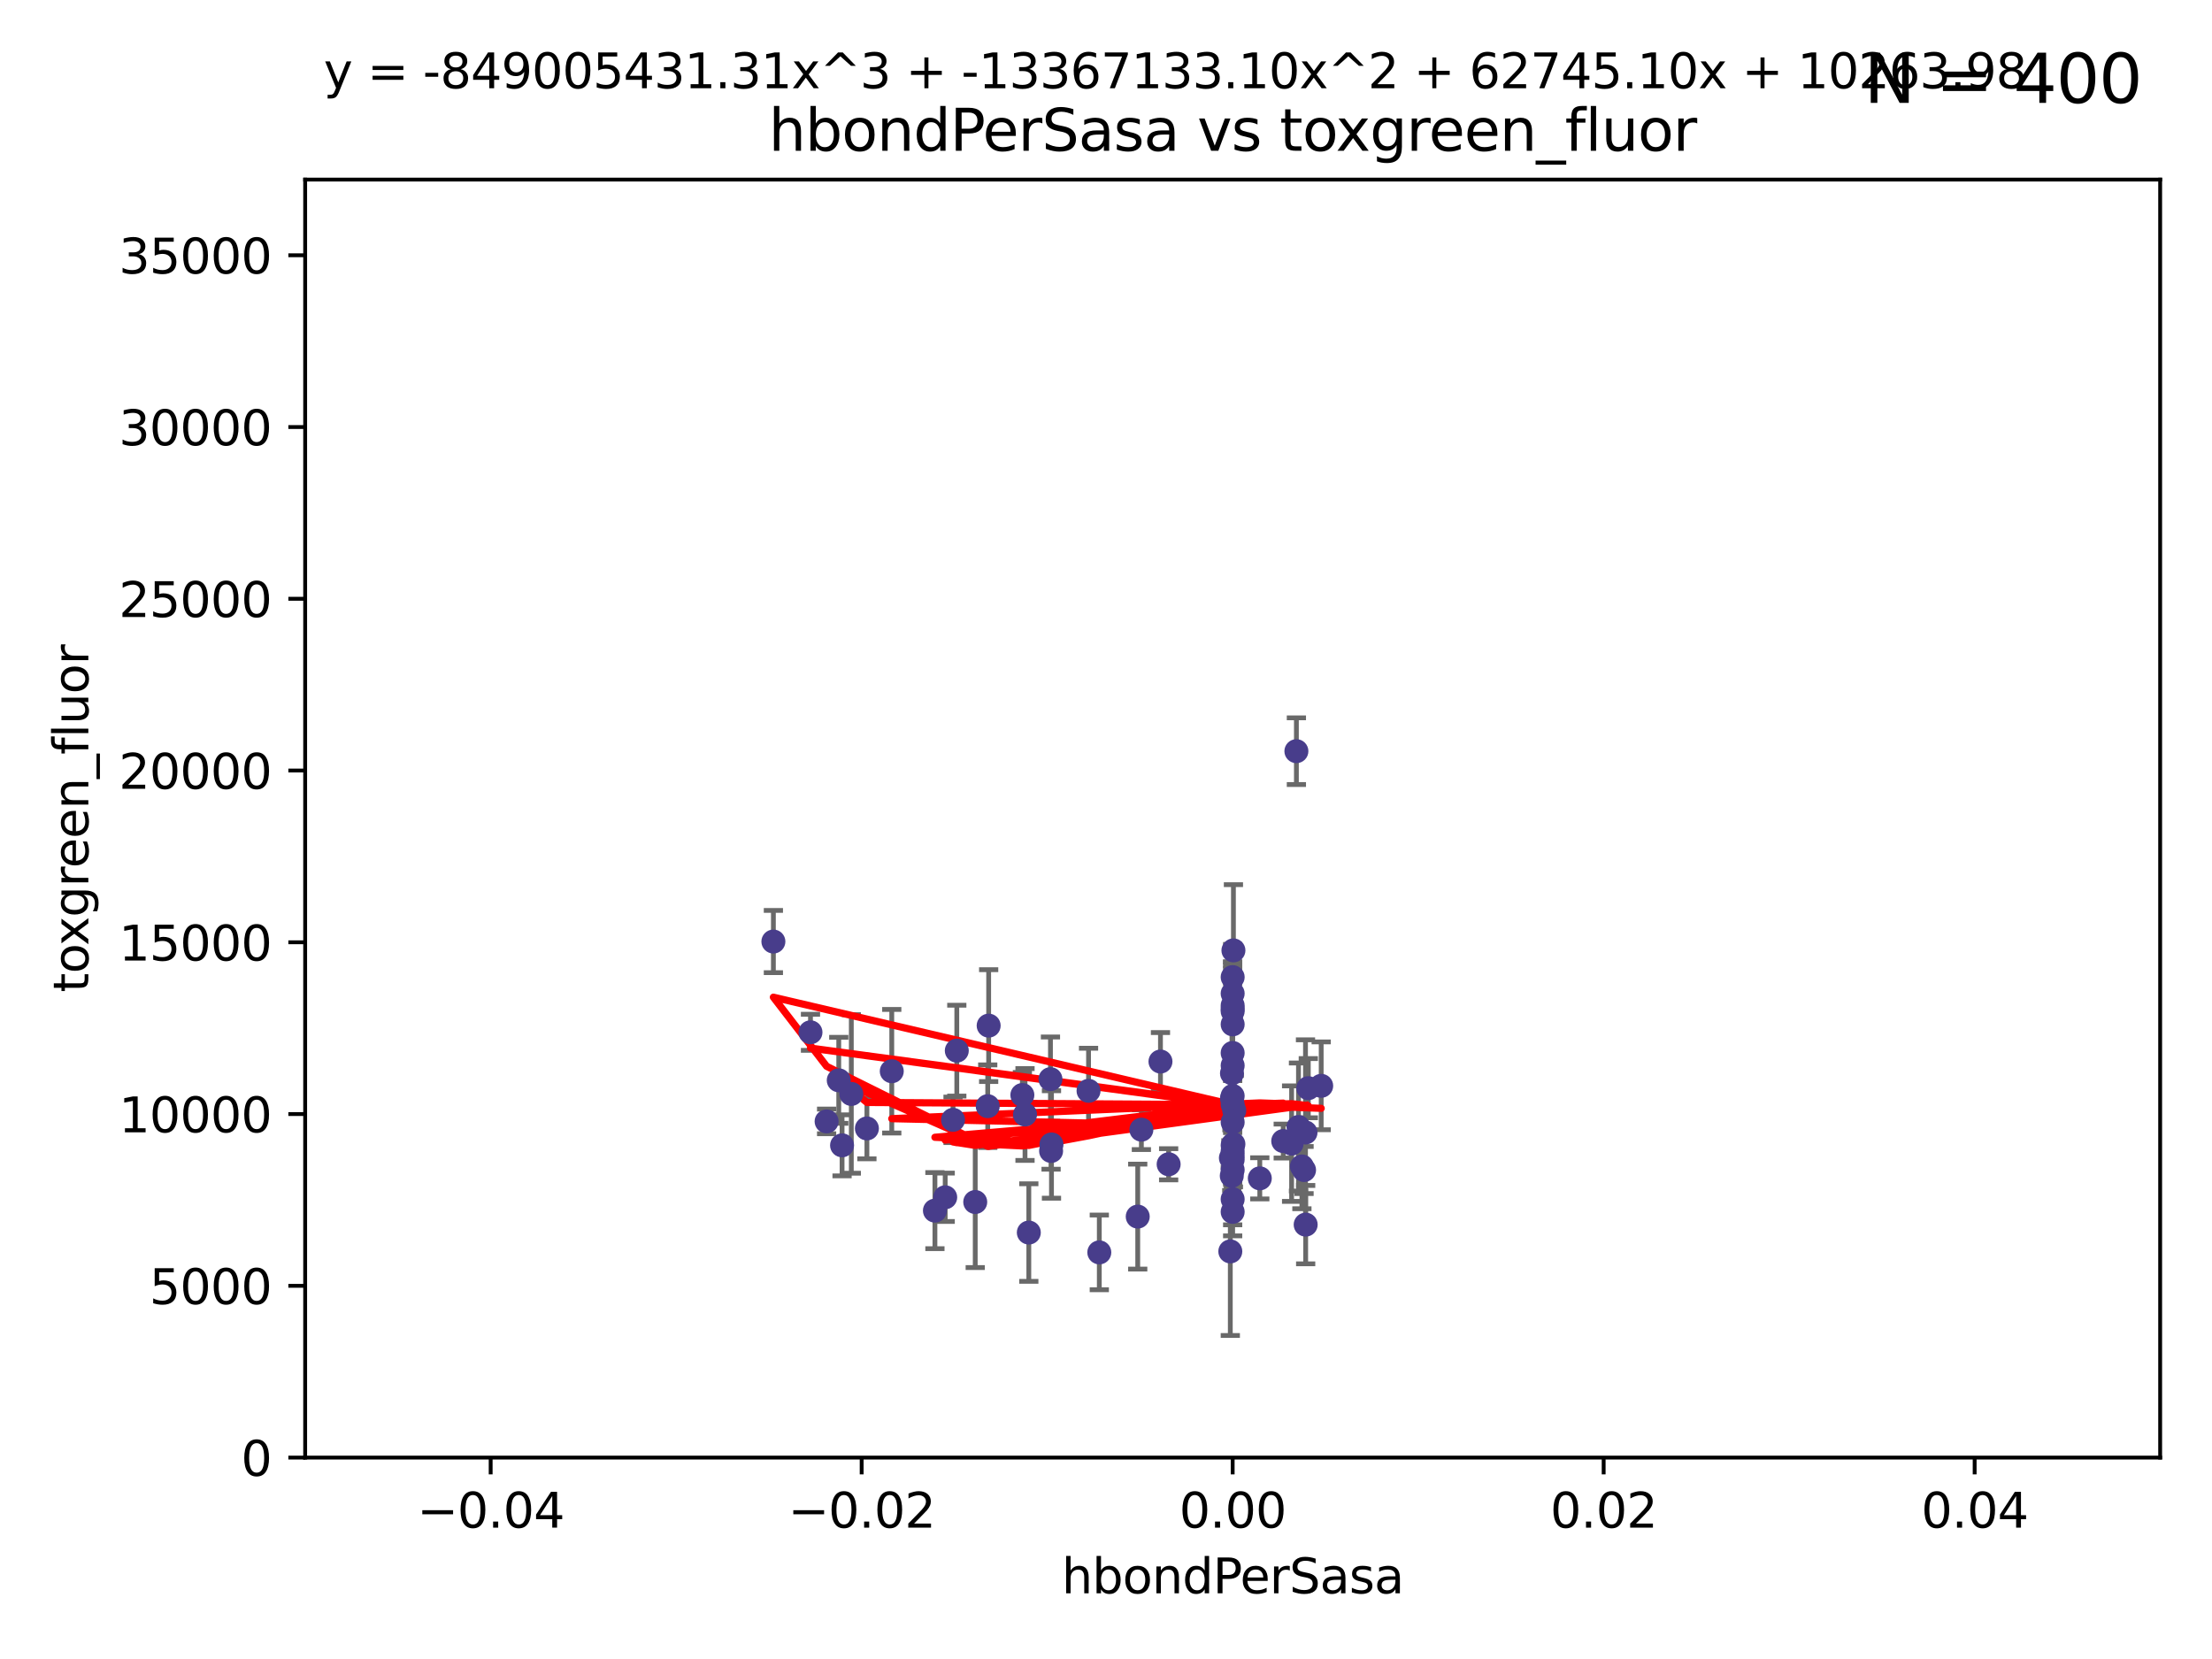 <?xml version="1.0" encoding="utf-8" standalone="no"?>
<!DOCTYPE svg PUBLIC "-//W3C//DTD SVG 1.1//EN"
  "http://www.w3.org/Graphics/SVG/1.1/DTD/svg11.dtd">
<svg xmlns:xlink="http://www.w3.org/1999/xlink" width="460.8pt" height="345.6pt" viewBox="0 0 460.8 345.6" xmlns="http://www.w3.org/2000/svg" version="1.1">
 <defs>
  <style type="text/css">*{stroke-linejoin: round; stroke-linecap: butt}</style>
 </defs>
 <g id="figure_1">
  <g id="patch_1">
   <path d="M 0 345.6 
L 460.8 345.6 
L 460.8 0 
L 0 0 
z
" style="fill: #ffffff"/>
  </g>
  <g id="axes_1">
   <g id="patch_2">
    <path d="M 63.571 303.64 
L 450 303.64 
L 450 37.411 
L 63.571 37.411 
z
" style="fill: #ffffff"/>
   </g>
   <g id="PathCollection_1">
    <defs>
     <path id="m3fe6e84de0" d="M 0 1.118 
C 0.297 1.118 0.581 1 0.791 0.791 
C 1 0.581 1.118 0.297 1.118 0 
C 1.118 -0.297 1 -0.581 0.791 -0.791 
C 0.581 -1 0.297 -1.118 0 -1.118 
C -0.297 -1.118 -0.581 -1 -0.791 -0.791 
C -1 -0.581 -1.118 -0.297 -1.118 0 
C -1.118 0.297 -1 0.581 -0.791 0.791 
C -0.581 1 -0.297 1.118 0 1.118 
z
" style="stroke: #483d8b"/>
    </defs>
    <g clip-path="url(#p88987649cb)">
     <use xlink:href="#m3fe6e84de0" x="177.344" y="227.89" style="fill: #483d8b; stroke: #483d8b"/>
     <use xlink:href="#m3fe6e84de0" x="174.729" y="225.047" style="fill: #483d8b; stroke: #483d8b"/>
     <use xlink:href="#m3fe6e84de0" x="205.956" y="213.656" style="fill: #483d8b; stroke: #483d8b"/>
     <use xlink:href="#m3fe6e84de0" x="175.418" y="238.595" style="fill: #483d8b; stroke: #483d8b"/>
     <use xlink:href="#m3fe6e84de0" x="180.592" y="235.076" style="fill: #483d8b; stroke: #483d8b"/>
     <use xlink:href="#m3fe6e84de0" x="271.658" y="243.739" style="fill: #483d8b; stroke: #483d8b"/>
     <use xlink:href="#m3fe6e84de0" x="205.762" y="230.437" style="fill: #483d8b; stroke: #483d8b"/>
     <use xlink:href="#m3fe6e84de0" x="172.197" y="233.61" style="fill: #483d8b; stroke: #483d8b"/>
     <use xlink:href="#m3fe6e84de0" x="161.111" y="196.14" style="fill: #483d8b; stroke: #483d8b"/>
     <use xlink:href="#m3fe6e84de0" x="256.946" y="197.985" style="fill: #483d8b; stroke: #483d8b"/>
     <use xlink:href="#m3fe6e84de0" x="256.786" y="219.35" style="fill: #483d8b; stroke: #483d8b"/>
     <use xlink:href="#m3fe6e84de0" x="168.838" y="215.047" style="fill: #483d8b; stroke: #483d8b"/>
     <use xlink:href="#m3fe6e84de0" x="256.417" y="241.219" style="fill: #483d8b; stroke: #483d8b"/>
     <use xlink:href="#m3fe6e84de0" x="212.977" y="228.11" style="fill: #483d8b; stroke: #483d8b"/>
     <use xlink:href="#m3fe6e84de0" x="199.318" y="218.868" style="fill: #483d8b; stroke: #483d8b"/>
     <use xlink:href="#m3fe6e84de0" x="198.536" y="233.283" style="fill: #483d8b; stroke: #483d8b"/>
     <use xlink:href="#m3fe6e84de0" x="203.159" y="250.402" style="fill: #483d8b; stroke: #483d8b"/>
     <use xlink:href="#m3fe6e84de0" x="270.498" y="234.778" style="fill: #483d8b; stroke: #483d8b"/>
     <use xlink:href="#m3fe6e84de0" x="256.786" y="203.551" style="fill: #483d8b; stroke: #483d8b"/>
     <use xlink:href="#m3fe6e84de0" x="226.763" y="227.242" style="fill: #483d8b; stroke: #483d8b"/>
     <use xlink:href="#m3fe6e84de0" x="218.962" y="239.769" style="fill: #483d8b; stroke: #483d8b"/>
     <use xlink:href="#m3fe6e84de0" x="218.83" y="224.805" style="fill: #483d8b; stroke: #483d8b"/>
     <use xlink:href="#m3fe6e84de0" x="257.123" y="231.351" style="fill: #483d8b; stroke: #483d8b"/>
     <use xlink:href="#m3fe6e84de0" x="256.786" y="240.704" style="fill: #483d8b; stroke: #483d8b"/>
     <use xlink:href="#m3fe6e84de0" x="241.747" y="221.138" style="fill: #483d8b; stroke: #483d8b"/>
     <use xlink:href="#m3fe6e84de0" x="256.786" y="210.662" style="fill: #483d8b; stroke: #483d8b"/>
     <use xlink:href="#m3fe6e84de0" x="213.529" y="232.172" style="fill: #483d8b; stroke: #483d8b"/>
     <use xlink:href="#m3fe6e84de0" x="237.77" y="235.33" style="fill: #483d8b; stroke: #483d8b"/>
     <use xlink:href="#m3fe6e84de0" x="267.32" y="237.703" style="fill: #483d8b; stroke: #483d8b"/>
     <use xlink:href="#m3fe6e84de0" x="256.786" y="213.392" style="fill: #483d8b; stroke: #483d8b"/>
     <use xlink:href="#m3fe6e84de0" x="219.042" y="238.411" style="fill: #483d8b; stroke: #483d8b"/>
     <use xlink:href="#m3fe6e84de0" x="194.762" y="252.196" style="fill: #483d8b; stroke: #483d8b"/>
     <use xlink:href="#m3fe6e84de0" x="271.996" y="255.113" style="fill: #483d8b; stroke: #483d8b"/>
     <use xlink:href="#m3fe6e84de0" x="256.786" y="221.974" style="fill: #483d8b; stroke: #483d8b"/>
     <use xlink:href="#m3fe6e84de0" x="196.903" y="249.418" style="fill: #483d8b; stroke: #483d8b"/>
     <use xlink:href="#m3fe6e84de0" x="270.062" y="156.483" style="fill: #483d8b; stroke: #483d8b"/>
     <use xlink:href="#m3fe6e84de0" x="262.439" y="245.472" style="fill: #483d8b; stroke: #483d8b"/>
     <use xlink:href="#m3fe6e84de0" x="185.772" y="223.158" style="fill: #483d8b; stroke: #483d8b"/>
     <use xlink:href="#m3fe6e84de0" x="237.01" y="253.439" style="fill: #483d8b; stroke: #483d8b"/>
     <use xlink:href="#m3fe6e84de0" x="256.786" y="238.6" style="fill: #483d8b; stroke: #483d8b"/>
     <use xlink:href="#m3fe6e84de0" x="214.321" y="256.764" style="fill: #483d8b; stroke: #483d8b"/>
     <use xlink:href="#m3fe6e84de0" x="256.786" y="206.964" style="fill: #483d8b; stroke: #483d8b"/>
     <use xlink:href="#m3fe6e84de0" x="256.786" y="239.799" style="fill: #483d8b; stroke: #483d8b"/>
     <use xlink:href="#m3fe6e84de0" x="256.639" y="228.802" style="fill: #483d8b; stroke: #483d8b"/>
     <use xlink:href="#m3fe6e84de0" x="243.45" y="242.539" style="fill: #483d8b; stroke: #483d8b"/>
     <use xlink:href="#m3fe6e84de0" x="256.939" y="238.335" style="fill: #483d8b; stroke: #483d8b"/>
     <use xlink:href="#m3fe6e84de0" x="256.644" y="223.591" style="fill: #483d8b; stroke: #483d8b"/>
     <use xlink:href="#m3fe6e84de0" x="256.786" y="228.303" style="fill: #483d8b; stroke: #483d8b"/>
     <use xlink:href="#m3fe6e84de0" x="256.786" y="249.817" style="fill: #483d8b; stroke: #483d8b"/>
     <use xlink:href="#m3fe6e84de0" x="256.786" y="230.099" style="fill: #483d8b; stroke: #483d8b"/>
     <use xlink:href="#m3fe6e84de0" x="256.786" y="243.709" style="fill: #483d8b; stroke: #483d8b"/>
     <use xlink:href="#m3fe6e84de0" x="256.786" y="210.145" style="fill: #483d8b; stroke: #483d8b"/>
     <use xlink:href="#m3fe6e84de0" x="272.542" y="226.686" style="fill: #483d8b; stroke: #483d8b"/>
     <use xlink:href="#m3fe6e84de0" x="256.786" y="241.56" style="fill: #483d8b; stroke: #483d8b"/>
     <use xlink:href="#m3fe6e84de0" x="275.229" y="226.199" style="fill: #483d8b; stroke: #483d8b"/>
     <use xlink:href="#m3fe6e84de0" x="256.786" y="233.782" style="fill: #483d8b; stroke: #483d8b"/>
     <use xlink:href="#m3fe6e84de0" x="256.6" y="244.948" style="fill: #483d8b; stroke: #483d8b"/>
     <use xlink:href="#m3fe6e84de0" x="256.295" y="260.691" style="fill: #483d8b; stroke: #483d8b"/>
     <use xlink:href="#m3fe6e84de0" x="256.786" y="209.462" style="fill: #483d8b; stroke: #483d8b"/>
     <use xlink:href="#m3fe6e84de0" x="269.065" y="238.24" style="fill: #483d8b; stroke: #483d8b"/>
     <use xlink:href="#m3fe6e84de0" x="271.211" y="242.994" style="fill: #483d8b; stroke: #483d8b"/>
     <use xlink:href="#m3fe6e84de0" x="256.786" y="252.451" style="fill: #483d8b; stroke: #483d8b"/>
     <use xlink:href="#m3fe6e84de0" x="229.005" y="260.897" style="fill: #483d8b; stroke: #483d8b"/>
     <use xlink:href="#m3fe6e84de0" x="271.959" y="235.923" style="fill: #483d8b; stroke: #483d8b"/>
    </g>
   </g>
   <g id="matplotlib.axis_1">
    <g id="xtick_1">
     <g id="line2d_1">
      <defs>
       <path id="mae4becf0cd" d="M 0 0 
L 0 3.5 
" style="stroke: #000000; stroke-width: 0.8"/>
      </defs>
      <g>
       <use xlink:href="#mae4becf0cd" x="102.214" y="303.64" style="stroke: #000000; stroke-width: 0.8"/>
      </g>
     </g>
     <g id="text_1">
      <!-- −0.04 -->
      <g transform="translate(86.891 318.238)scale(0.1 -0.1)">
       <defs>
        <path id="DejaVuSans-2212" d="M 678 2272 
L 4684 2272 
L 4684 1741 
L 678 1741 
L 678 2272 
z
" transform="scale(0.016)"/>
        <path id="DejaVuSans-30" d="M 2034 4250 
Q 1547 4250 1301 3770 
Q 1056 3291 1056 2328 
Q 1056 1369 1301 889 
Q 1547 409 2034 409 
Q 2525 409 2770 889 
Q 3016 1369 3016 2328 
Q 3016 3291 2770 3770 
Q 2525 4250 2034 4250 
z
M 2034 4750 
Q 2819 4750 3233 4129 
Q 3647 3509 3647 2328 
Q 3647 1150 3233 529 
Q 2819 -91 2034 -91 
Q 1250 -91 836 529 
Q 422 1150 422 2328 
Q 422 3509 836 4129 
Q 1250 4750 2034 4750 
z
" transform="scale(0.016)"/>
        <path id="DejaVuSans-2e" d="M 684 794 
L 1344 794 
L 1344 0 
L 684 0 
L 684 794 
z
" transform="scale(0.016)"/>
        <path id="DejaVuSans-34" d="M 2419 4116 
L 825 1625 
L 2419 1625 
L 2419 4116 
z
M 2253 4666 
L 3047 4666 
L 3047 1625 
L 3713 1625 
L 3713 1100 
L 3047 1100 
L 3047 0 
L 2419 0 
L 2419 1100 
L 313 1100 
L 313 1709 
L 2253 4666 
z
" transform="scale(0.016)"/>
       </defs>
       <use xlink:href="#DejaVuSans-2212"/>
       <use xlink:href="#DejaVuSans-30" x="83.789"/>
       <use xlink:href="#DejaVuSans-2e" x="147.412"/>
       <use xlink:href="#DejaVuSans-30" x="179.199"/>
       <use xlink:href="#DejaVuSans-34" x="242.822"/>
      </g>
     </g>
    </g>
    <g id="xtick_2">
     <g id="line2d_2">
      <g>
       <use xlink:href="#mae4becf0cd" x="179.5" y="303.64" style="stroke: #000000; stroke-width: 0.8"/>
      </g>
     </g>
     <g id="text_2">
      <!-- −0.02 -->
      <g transform="translate(164.177 318.238)scale(0.1 -0.1)">
       <defs>
        <path id="DejaVuSans-32" d="M 1228 531 
L 3431 531 
L 3431 0 
L 469 0 
L 469 531 
Q 828 903 1448 1529 
Q 2069 2156 2228 2338 
Q 2531 2678 2651 2914 
Q 2772 3150 2772 3378 
Q 2772 3750 2511 3984 
Q 2250 4219 1831 4219 
Q 1534 4219 1204 4116 
Q 875 4013 500 3803 
L 500 4441 
Q 881 4594 1212 4672 
Q 1544 4750 1819 4750 
Q 2544 4750 2975 4387 
Q 3406 4025 3406 3419 
Q 3406 3131 3298 2873 
Q 3191 2616 2906 2266 
Q 2828 2175 2409 1742 
Q 1991 1309 1228 531 
z
" transform="scale(0.016)"/>
       </defs>
       <use xlink:href="#DejaVuSans-2212"/>
       <use xlink:href="#DejaVuSans-30" x="83.789"/>
       <use xlink:href="#DejaVuSans-2e" x="147.412"/>
       <use xlink:href="#DejaVuSans-30" x="179.199"/>
       <use xlink:href="#DejaVuSans-32" x="242.822"/>
      </g>
     </g>
    </g>
    <g id="xtick_3">
     <g id="line2d_3">
      <g>
       <use xlink:href="#mae4becf0cd" x="256.786" y="303.64" style="stroke: #000000; stroke-width: 0.8"/>
      </g>
     </g>
     <g id="text_3">
      <!-- 0.00 -->
      <g transform="translate(245.653 318.238)scale(0.1 -0.1)">
       <use xlink:href="#DejaVuSans-30"/>
       <use xlink:href="#DejaVuSans-2e" x="63.623"/>
       <use xlink:href="#DejaVuSans-30" x="95.41"/>
       <use xlink:href="#DejaVuSans-30" x="159.033"/>
      </g>
     </g>
    </g>
    <g id="xtick_4">
     <g id="line2d_4">
      <g>
       <use xlink:href="#mae4becf0cd" x="334.071" y="303.64" style="stroke: #000000; stroke-width: 0.8"/>
      </g>
     </g>
     <g id="text_4">
      <!-- 0.02 -->
      <g transform="translate(322.939 318.238)scale(0.1 -0.1)">
       <use xlink:href="#DejaVuSans-30"/>
       <use xlink:href="#DejaVuSans-2e" x="63.623"/>
       <use xlink:href="#DejaVuSans-30" x="95.41"/>
       <use xlink:href="#DejaVuSans-32" x="159.033"/>
      </g>
     </g>
    </g>
    <g id="xtick_5">
     <g id="line2d_5">
      <g>
       <use xlink:href="#mae4becf0cd" x="411.357" y="303.64" style="stroke: #000000; stroke-width: 0.8"/>
      </g>
     </g>
     <g id="text_5">
      <!-- 0.04 -->
      <g transform="translate(400.224 318.238)scale(0.1 -0.1)">
       <use xlink:href="#DejaVuSans-30"/>
       <use xlink:href="#DejaVuSans-2e" x="63.623"/>
       <use xlink:href="#DejaVuSans-30" x="95.41"/>
       <use xlink:href="#DejaVuSans-34" x="159.033"/>
      </g>
     </g>
    </g>
    <g id="text_6">
     <!-- hbondPerSasa -->
     <g transform="translate(221.168 331.917)scale(0.1 -0.1)">
      <defs>
       <path id="DejaVuSans-68" d="M 3513 2113 
L 3513 0 
L 2938 0 
L 2938 2094 
Q 2938 2591 2744 2837 
Q 2550 3084 2163 3084 
Q 1697 3084 1428 2787 
Q 1159 2491 1159 1978 
L 1159 0 
L 581 0 
L 581 4863 
L 1159 4863 
L 1159 2956 
Q 1366 3272 1645 3428 
Q 1925 3584 2291 3584 
Q 2894 3584 3203 3211 
Q 3513 2838 3513 2113 
z
" transform="scale(0.016)"/>
       <path id="DejaVuSans-62" d="M 3116 1747 
Q 3116 2381 2855 2742 
Q 2594 3103 2138 3103 
Q 1681 3103 1420 2742 
Q 1159 2381 1159 1747 
Q 1159 1113 1420 752 
Q 1681 391 2138 391 
Q 2594 391 2855 752 
Q 3116 1113 3116 1747 
z
M 1159 2969 
Q 1341 3281 1617 3432 
Q 1894 3584 2278 3584 
Q 2916 3584 3314 3078 
Q 3713 2572 3713 1747 
Q 3713 922 3314 415 
Q 2916 -91 2278 -91 
Q 1894 -91 1617 61 
Q 1341 213 1159 525 
L 1159 0 
L 581 0 
L 581 4863 
L 1159 4863 
L 1159 2969 
z
" transform="scale(0.016)"/>
       <path id="DejaVuSans-6f" d="M 1959 3097 
Q 1497 3097 1228 2736 
Q 959 2375 959 1747 
Q 959 1119 1226 758 
Q 1494 397 1959 397 
Q 2419 397 2687 759 
Q 2956 1122 2956 1747 
Q 2956 2369 2687 2733 
Q 2419 3097 1959 3097 
z
M 1959 3584 
Q 2709 3584 3137 3096 
Q 3566 2609 3566 1747 
Q 3566 888 3137 398 
Q 2709 -91 1959 -91 
Q 1206 -91 779 398 
Q 353 888 353 1747 
Q 353 2609 779 3096 
Q 1206 3584 1959 3584 
z
" transform="scale(0.016)"/>
       <path id="DejaVuSans-6e" d="M 3513 2113 
L 3513 0 
L 2938 0 
L 2938 2094 
Q 2938 2591 2744 2837 
Q 2550 3084 2163 3084 
Q 1697 3084 1428 2787 
Q 1159 2491 1159 1978 
L 1159 0 
L 581 0 
L 581 3500 
L 1159 3500 
L 1159 2956 
Q 1366 3272 1645 3428 
Q 1925 3584 2291 3584 
Q 2894 3584 3203 3211 
Q 3513 2838 3513 2113 
z
" transform="scale(0.016)"/>
       <path id="DejaVuSans-64" d="M 2906 2969 
L 2906 4863 
L 3481 4863 
L 3481 0 
L 2906 0 
L 2906 525 
Q 2725 213 2448 61 
Q 2172 -91 1784 -91 
Q 1150 -91 751 415 
Q 353 922 353 1747 
Q 353 2572 751 3078 
Q 1150 3584 1784 3584 
Q 2172 3584 2448 3432 
Q 2725 3281 2906 2969 
z
M 947 1747 
Q 947 1113 1208 752 
Q 1469 391 1925 391 
Q 2381 391 2643 752 
Q 2906 1113 2906 1747 
Q 2906 2381 2643 2742 
Q 2381 3103 1925 3103 
Q 1469 3103 1208 2742 
Q 947 2381 947 1747 
z
" transform="scale(0.016)"/>
       <path id="DejaVuSans-50" d="M 1259 4147 
L 1259 2394 
L 2053 2394 
Q 2494 2394 2734 2622 
Q 2975 2850 2975 3272 
Q 2975 3691 2734 3919 
Q 2494 4147 2053 4147 
L 1259 4147 
z
M 628 4666 
L 2053 4666 
Q 2838 4666 3239 4311 
Q 3641 3956 3641 3272 
Q 3641 2581 3239 2228 
Q 2838 1875 2053 1875 
L 1259 1875 
L 1259 0 
L 628 0 
L 628 4666 
z
" transform="scale(0.016)"/>
       <path id="DejaVuSans-65" d="M 3597 1894 
L 3597 1613 
L 953 1613 
Q 991 1019 1311 708 
Q 1631 397 2203 397 
Q 2534 397 2845 478 
Q 3156 559 3463 722 
L 3463 178 
Q 3153 47 2828 -22 
Q 2503 -91 2169 -91 
Q 1331 -91 842 396 
Q 353 884 353 1716 
Q 353 2575 817 3079 
Q 1281 3584 2069 3584 
Q 2775 3584 3186 3129 
Q 3597 2675 3597 1894 
z
M 3022 2063 
Q 3016 2534 2758 2815 
Q 2500 3097 2075 3097 
Q 1594 3097 1305 2825 
Q 1016 2553 972 2059 
L 3022 2063 
z
" transform="scale(0.016)"/>
       <path id="DejaVuSans-72" d="M 2631 2963 
Q 2534 3019 2420 3045 
Q 2306 3072 2169 3072 
Q 1681 3072 1420 2755 
Q 1159 2438 1159 1844 
L 1159 0 
L 581 0 
L 581 3500 
L 1159 3500 
L 1159 2956 
Q 1341 3275 1631 3429 
Q 1922 3584 2338 3584 
Q 2397 3584 2469 3576 
Q 2541 3569 2628 3553 
L 2631 2963 
z
" transform="scale(0.016)"/>
       <path id="DejaVuSans-53" d="M 3425 4513 
L 3425 3897 
Q 3066 4069 2747 4153 
Q 2428 4238 2131 4238 
Q 1616 4238 1336 4038 
Q 1056 3838 1056 3469 
Q 1056 3159 1242 3001 
Q 1428 2844 1947 2747 
L 2328 2669 
Q 3034 2534 3370 2195 
Q 3706 1856 3706 1288 
Q 3706 609 3251 259 
Q 2797 -91 1919 -91 
Q 1588 -91 1214 -16 
Q 841 59 441 206 
L 441 856 
Q 825 641 1194 531 
Q 1563 422 1919 422 
Q 2459 422 2753 634 
Q 3047 847 3047 1241 
Q 3047 1584 2836 1778 
Q 2625 1972 2144 2069 
L 1759 2144 
Q 1053 2284 737 2584 
Q 422 2884 422 3419 
Q 422 4038 858 4394 
Q 1294 4750 2059 4750 
Q 2388 4750 2728 4690 
Q 3069 4631 3425 4513 
z
" transform="scale(0.016)"/>
       <path id="DejaVuSans-61" d="M 2194 1759 
Q 1497 1759 1228 1600 
Q 959 1441 959 1056 
Q 959 750 1161 570 
Q 1363 391 1709 391 
Q 2188 391 2477 730 
Q 2766 1069 2766 1631 
L 2766 1759 
L 2194 1759 
z
M 3341 1997 
L 3341 0 
L 2766 0 
L 2766 531 
Q 2569 213 2275 61 
Q 1981 -91 1556 -91 
Q 1019 -91 701 211 
Q 384 513 384 1019 
Q 384 1609 779 1909 
Q 1175 2209 1959 2209 
L 2766 2209 
L 2766 2266 
Q 2766 2663 2505 2880 
Q 2244 3097 1772 3097 
Q 1472 3097 1187 3025 
Q 903 2953 641 2809 
L 641 3341 
Q 956 3463 1253 3523 
Q 1550 3584 1831 3584 
Q 2591 3584 2966 3190 
Q 3341 2797 3341 1997 
z
" transform="scale(0.016)"/>
       <path id="DejaVuSans-73" d="M 2834 3397 
L 2834 2853 
Q 2591 2978 2328 3040 
Q 2066 3103 1784 3103 
Q 1356 3103 1142 2972 
Q 928 2841 928 2578 
Q 928 2378 1081 2264 
Q 1234 2150 1697 2047 
L 1894 2003 
Q 2506 1872 2764 1633 
Q 3022 1394 3022 966 
Q 3022 478 2636 193 
Q 2250 -91 1575 -91 
Q 1294 -91 989 -36 
Q 684 19 347 128 
L 347 722 
Q 666 556 975 473 
Q 1284 391 1588 391 
Q 1994 391 2212 530 
Q 2431 669 2431 922 
Q 2431 1156 2273 1281 
Q 2116 1406 1581 1522 
L 1381 1569 
Q 847 1681 609 1914 
Q 372 2147 372 2553 
Q 372 3047 722 3315 
Q 1072 3584 1716 3584 
Q 2034 3584 2315 3537 
Q 2597 3491 2834 3397 
z
" transform="scale(0.016)"/>
      </defs>
      <use xlink:href="#DejaVuSans-68"/>
      <use xlink:href="#DejaVuSans-62" x="63.379"/>
      <use xlink:href="#DejaVuSans-6f" x="126.855"/>
      <use xlink:href="#DejaVuSans-6e" x="188.037"/>
      <use xlink:href="#DejaVuSans-64" x="251.416"/>
      <use xlink:href="#DejaVuSans-50" x="314.893"/>
      <use xlink:href="#DejaVuSans-65" x="371.57"/>
      <use xlink:href="#DejaVuSans-72" x="433.094"/>
      <use xlink:href="#DejaVuSans-53" x="474.207"/>
      <use xlink:href="#DejaVuSans-61" x="537.684"/>
      <use xlink:href="#DejaVuSans-73" x="598.963"/>
      <use xlink:href="#DejaVuSans-61" x="651.062"/>
     </g>
    </g>
   </g>
   <g id="matplotlib.axis_2">
    <g id="ytick_1">
     <g id="line2d_6">
      <defs>
       <path id="m330f1e88fc" d="M 0 0 
L -3.5 0 
" style="stroke: #000000; stroke-width: 0.8"/>
      </defs>
      <g>
       <use xlink:href="#m330f1e88fc" x="63.571" y="303.64" style="stroke: #000000; stroke-width: 0.8"/>
      </g>
     </g>
     <g id="text_7">
      <!-- 0 -->
      <g transform="translate(50.209 307.439)scale(0.1 -0.1)">
       <use xlink:href="#DejaVuSans-30"/>
      </g>
     </g>
    </g>
    <g id="ytick_2">
     <g id="line2d_7">
      <g>
       <use xlink:href="#m330f1e88fc" x="63.571" y="267.859" style="stroke: #000000; stroke-width: 0.8"/>
      </g>
     </g>
     <g id="text_8">
      <!-- 5000 -->
      <g transform="translate(31.121 271.658)scale(0.1 -0.1)">
       <defs>
        <path id="DejaVuSans-35" d="M 691 4666 
L 3169 4666 
L 3169 4134 
L 1269 4134 
L 1269 2991 
Q 1406 3038 1543 3061 
Q 1681 3084 1819 3084 
Q 2600 3084 3056 2656 
Q 3513 2228 3513 1497 
Q 3513 744 3044 326 
Q 2575 -91 1722 -91 
Q 1428 -91 1123 -41 
Q 819 9 494 109 
L 494 744 
Q 775 591 1075 516 
Q 1375 441 1709 441 
Q 2250 441 2565 725 
Q 2881 1009 2881 1497 
Q 2881 1984 2565 2268 
Q 2250 2553 1709 2553 
Q 1456 2553 1204 2497 
Q 953 2441 691 2322 
L 691 4666 
z
" transform="scale(0.016)"/>
       </defs>
       <use xlink:href="#DejaVuSans-35"/>
       <use xlink:href="#DejaVuSans-30" x="63.623"/>
       <use xlink:href="#DejaVuSans-30" x="127.246"/>
       <use xlink:href="#DejaVuSans-30" x="190.869"/>
      </g>
     </g>
    </g>
    <g id="ytick_3">
     <g id="line2d_8">
      <g>
       <use xlink:href="#m330f1e88fc" x="63.571" y="232.078" style="stroke: #000000; stroke-width: 0.8"/>
      </g>
     </g>
     <g id="text_9">
      <!-- 10000 -->
      <g transform="translate(24.759 235.878)scale(0.1 -0.1)">
       <defs>
        <path id="DejaVuSans-31" d="M 794 531 
L 1825 531 
L 1825 4091 
L 703 3866 
L 703 4441 
L 1819 4666 
L 2450 4666 
L 2450 531 
L 3481 531 
L 3481 0 
L 794 0 
L 794 531 
z
" transform="scale(0.016)"/>
       </defs>
       <use xlink:href="#DejaVuSans-31"/>
       <use xlink:href="#DejaVuSans-30" x="63.623"/>
       <use xlink:href="#DejaVuSans-30" x="127.246"/>
       <use xlink:href="#DejaVuSans-30" x="190.869"/>
       <use xlink:href="#DejaVuSans-30" x="254.492"/>
      </g>
     </g>
    </g>
    <g id="ytick_4">
     <g id="line2d_9">
      <g>
       <use xlink:href="#m330f1e88fc" x="63.571" y="196.298" style="stroke: #000000; stroke-width: 0.8"/>
      </g>
     </g>
     <g id="text_10">
      <!-- 15000 -->
      <g transform="translate(24.759 200.097)scale(0.1 -0.1)">
       <use xlink:href="#DejaVuSans-31"/>
       <use xlink:href="#DejaVuSans-35" x="63.623"/>
       <use xlink:href="#DejaVuSans-30" x="127.246"/>
       <use xlink:href="#DejaVuSans-30" x="190.869"/>
       <use xlink:href="#DejaVuSans-30" x="254.492"/>
      </g>
     </g>
    </g>
    <g id="ytick_5">
     <g id="line2d_10">
      <g>
       <use xlink:href="#m330f1e88fc" x="63.571" y="160.517" style="stroke: #000000; stroke-width: 0.8"/>
      </g>
     </g>
     <g id="text_11">
      <!-- 20000 -->
      <g transform="translate(24.759 164.316)scale(0.1 -0.1)">
       <use xlink:href="#DejaVuSans-32"/>
       <use xlink:href="#DejaVuSans-30" x="63.623"/>
       <use xlink:href="#DejaVuSans-30" x="127.246"/>
       <use xlink:href="#DejaVuSans-30" x="190.869"/>
       <use xlink:href="#DejaVuSans-30" x="254.492"/>
      </g>
     </g>
    </g>
    <g id="ytick_6">
     <g id="line2d_11">
      <g>
       <use xlink:href="#m330f1e88fc" x="63.571" y="124.736" style="stroke: #000000; stroke-width: 0.8"/>
      </g>
     </g>
     <g id="text_12">
      <!-- 25000 -->
      <g transform="translate(24.759 128.535)scale(0.1 -0.1)">
       <use xlink:href="#DejaVuSans-32"/>
       <use xlink:href="#DejaVuSans-35" x="63.623"/>
       <use xlink:href="#DejaVuSans-30" x="127.246"/>
       <use xlink:href="#DejaVuSans-30" x="190.869"/>
       <use xlink:href="#DejaVuSans-30" x="254.492"/>
      </g>
     </g>
    </g>
    <g id="ytick_7">
     <g id="line2d_12">
      <g>
       <use xlink:href="#m330f1e88fc" x="63.571" y="88.955" style="stroke: #000000; stroke-width: 0.8"/>
      </g>
     </g>
     <g id="text_13">
      <!-- 30000 -->
      <g transform="translate(24.759 92.754)scale(0.1 -0.1)">
       <defs>
        <path id="DejaVuSans-33" d="M 2597 2516 
Q 3050 2419 3304 2112 
Q 3559 1806 3559 1356 
Q 3559 666 3084 287 
Q 2609 -91 1734 -91 
Q 1441 -91 1130 -33 
Q 819 25 488 141 
L 488 750 
Q 750 597 1062 519 
Q 1375 441 1716 441 
Q 2309 441 2620 675 
Q 2931 909 2931 1356 
Q 2931 1769 2642 2001 
Q 2353 2234 1838 2234 
L 1294 2234 
L 1294 2753 
L 1863 2753 
Q 2328 2753 2575 2939 
Q 2822 3125 2822 3475 
Q 2822 3834 2567 4026 
Q 2313 4219 1838 4219 
Q 1578 4219 1281 4162 
Q 984 4106 628 3988 
L 628 4550 
Q 988 4650 1302 4700 
Q 1616 4750 1894 4750 
Q 2613 4750 3031 4423 
Q 3450 4097 3450 3541 
Q 3450 3153 3228 2886 
Q 3006 2619 2597 2516 
z
" transform="scale(0.016)"/>
       </defs>
       <use xlink:href="#DejaVuSans-33"/>
       <use xlink:href="#DejaVuSans-30" x="63.623"/>
       <use xlink:href="#DejaVuSans-30" x="127.246"/>
       <use xlink:href="#DejaVuSans-30" x="190.869"/>
       <use xlink:href="#DejaVuSans-30" x="254.492"/>
      </g>
     </g>
    </g>
    <g id="ytick_8">
     <g id="line2d_13">
      <g>
       <use xlink:href="#m330f1e88fc" x="63.571" y="53.174" style="stroke: #000000; stroke-width: 0.8"/>
      </g>
     </g>
     <g id="text_14">
      <!-- 35000 -->
      <g transform="translate(24.759 56.974)scale(0.1 -0.1)">
       <use xlink:href="#DejaVuSans-33"/>
       <use xlink:href="#DejaVuSans-35" x="63.623"/>
       <use xlink:href="#DejaVuSans-30" x="127.246"/>
       <use xlink:href="#DejaVuSans-30" x="190.869"/>
       <use xlink:href="#DejaVuSans-30" x="254.492"/>
      </g>
     </g>
    </g>
    <g id="text_15">
     <!-- toxgreen_fluor -->
     <g transform="translate(18.401 206.72)rotate(-90)scale(0.1 -0.1)">
      <defs>
       <path id="DejaVuSans-74" d="M 1172 4494 
L 1172 3500 
L 2356 3500 
L 2356 3053 
L 1172 3053 
L 1172 1153 
Q 1172 725 1289 603 
Q 1406 481 1766 481 
L 2356 481 
L 2356 0 
L 1766 0 
Q 1100 0 847 248 
Q 594 497 594 1153 
L 594 3053 
L 172 3053 
L 172 3500 
L 594 3500 
L 594 4494 
L 1172 4494 
z
" transform="scale(0.016)"/>
       <path id="DejaVuSans-78" d="M 3513 3500 
L 2247 1797 
L 3578 0 
L 2900 0 
L 1881 1375 
L 863 0 
L 184 0 
L 1544 1831 
L 300 3500 
L 978 3500 
L 1906 2253 
L 2834 3500 
L 3513 3500 
z
" transform="scale(0.016)"/>
       <path id="DejaVuSans-67" d="M 2906 1791 
Q 2906 2416 2648 2759 
Q 2391 3103 1925 3103 
Q 1463 3103 1205 2759 
Q 947 2416 947 1791 
Q 947 1169 1205 825 
Q 1463 481 1925 481 
Q 2391 481 2648 825 
Q 2906 1169 2906 1791 
z
M 3481 434 
Q 3481 -459 3084 -895 
Q 2688 -1331 1869 -1331 
Q 1566 -1331 1297 -1286 
Q 1028 -1241 775 -1147 
L 775 -588 
Q 1028 -725 1275 -790 
Q 1522 -856 1778 -856 
Q 2344 -856 2625 -561 
Q 2906 -266 2906 331 
L 2906 616 
Q 2728 306 2450 153 
Q 2172 0 1784 0 
Q 1141 0 747 490 
Q 353 981 353 1791 
Q 353 2603 747 3093 
Q 1141 3584 1784 3584 
Q 2172 3584 2450 3431 
Q 2728 3278 2906 2969 
L 2906 3500 
L 3481 3500 
L 3481 434 
z
" transform="scale(0.016)"/>
       <path id="DejaVuSans-5f" d="M 3263 -1063 
L 3263 -1509 
L -63 -1509 
L -63 -1063 
L 3263 -1063 
z
" transform="scale(0.016)"/>
       <path id="DejaVuSans-66" d="M 2375 4863 
L 2375 4384 
L 1825 4384 
Q 1516 4384 1395 4259 
Q 1275 4134 1275 3809 
L 1275 3500 
L 2222 3500 
L 2222 3053 
L 1275 3053 
L 1275 0 
L 697 0 
L 697 3053 
L 147 3053 
L 147 3500 
L 697 3500 
L 697 3744 
Q 697 4328 969 4595 
Q 1241 4863 1831 4863 
L 2375 4863 
z
" transform="scale(0.016)"/>
       <path id="DejaVuSans-6c" d="M 603 4863 
L 1178 4863 
L 1178 0 
L 603 0 
L 603 4863 
z
" transform="scale(0.016)"/>
       <path id="DejaVuSans-75" d="M 544 1381 
L 544 3500 
L 1119 3500 
L 1119 1403 
Q 1119 906 1312 657 
Q 1506 409 1894 409 
Q 2359 409 2629 706 
Q 2900 1003 2900 1516 
L 2900 3500 
L 3475 3500 
L 3475 0 
L 2900 0 
L 2900 538 
Q 2691 219 2414 64 
Q 2138 -91 1772 -91 
Q 1169 -91 856 284 
Q 544 659 544 1381 
z
M 1991 3584 
L 1991 3584 
z
" transform="scale(0.016)"/>
      </defs>
      <use xlink:href="#DejaVuSans-74"/>
      <use xlink:href="#DejaVuSans-6f" x="39.209"/>
      <use xlink:href="#DejaVuSans-78" x="97.266"/>
      <use xlink:href="#DejaVuSans-67" x="156.445"/>
      <use xlink:href="#DejaVuSans-72" x="219.922"/>
      <use xlink:href="#DejaVuSans-65" x="258.785"/>
      <use xlink:href="#DejaVuSans-65" x="320.309"/>
      <use xlink:href="#DejaVuSans-6e" x="381.832"/>
      <use xlink:href="#DejaVuSans-5f" x="445.211"/>
      <use xlink:href="#DejaVuSans-66" x="495.211"/>
      <use xlink:href="#DejaVuSans-6c" x="530.416"/>
      <use xlink:href="#DejaVuSans-75" x="558.199"/>
      <use xlink:href="#DejaVuSans-6f" x="621.578"/>
      <use xlink:href="#DejaVuSans-72" x="682.76"/>
     </g>
    </g>
   </g>
   <g id="LineCollection_1">
    <path d="M 177.344 244.403 
L 177.344 211.378 
" clip-path="url(#p88987649cb)" style="fill: none; stroke: #696969"/>
    <path d="M 174.729 234.006 
L 174.729 216.089 
" clip-path="url(#p88987649cb)" style="fill: none; stroke: #696969"/>
    <path d="M 205.956 225.309 
L 205.956 202.003 
" clip-path="url(#p88987649cb)" style="fill: none; stroke: #696969"/>
    <path d="M 175.418 244.957 
L 175.418 232.233 
" clip-path="url(#p88987649cb)" style="fill: none; stroke: #696969"/>
    <path d="M 180.592 241.403 
L 180.592 228.749 
" clip-path="url(#p88987649cb)" style="fill: none; stroke: #696969"/>
    <path d="M 271.658 248.642 
L 271.658 238.835 
" clip-path="url(#p88987649cb)" style="fill: none; stroke: #696969"/>
    <path d="M 205.762 239.041 
L 205.762 221.834 
" clip-path="url(#p88987649cb)" style="fill: none; stroke: #696969"/>
    <path d="M 172.197 236.182 
L 172.197 231.039 
" clip-path="url(#p88987649cb)" style="fill: none; stroke: #696969"/>
    <path d="M 161.111 202.624 
L 161.111 189.655 
" clip-path="url(#p88987649cb)" style="fill: none; stroke: #696969"/>
    <path d="M 256.946 211.683 
L 256.946 184.286 
" clip-path="url(#p88987649cb)" style="fill: none; stroke: #696969"/>
    <path d="M 256.786 224.63 
L 256.786 214.069 
" clip-path="url(#p88987649cb)" style="fill: none; stroke: #696969"/>
    <path d="M 168.838 218.803 
L 168.838 211.292 
" clip-path="url(#p88987649cb)" style="fill: none; stroke: #696969"/>
    <path d="M 256.417 244.818 
L 256.417 237.621 
" clip-path="url(#p88987649cb)" style="fill: none; stroke: #696969"/>
    <path d="M 212.977 232.802 
L 212.977 223.419 
" clip-path="url(#p88987649cb)" style="fill: none; stroke: #696969"/>
    <path d="M 199.318 228.329 
L 199.318 209.406 
" clip-path="url(#p88987649cb)" style="fill: none; stroke: #696969"/>
    <path d="M 198.536 238.02 
L 198.536 228.546 
" clip-path="url(#p88987649cb)" style="fill: none; stroke: #696969"/>
    <path d="M 203.159 264.055 
L 203.159 236.75 
" clip-path="url(#p88987649cb)" style="fill: none; stroke: #696969"/>
    <path d="M 270.498 248.117 
L 270.498 221.44 
" clip-path="url(#p88987649cb)" style="fill: none; stroke: #696969"/>
    <path d="M 256.786 210.367 
L 256.786 196.735 
" clip-path="url(#p88987649cb)" style="fill: none; stroke: #696969"/>
    <path d="M 226.763 236.114 
L 226.763 218.37 
" clip-path="url(#p88987649cb)" style="fill: none; stroke: #696969"/>
    <path d="M 218.962 243.567 
L 218.962 235.97 
" clip-path="url(#p88987649cb)" style="fill: none; stroke: #696969"/>
    <path d="M 218.83 233.586 
L 218.83 216.024 
" clip-path="url(#p88987649cb)" style="fill: none; stroke: #696969"/>
    <path d="M 257.123 238.667 
L 257.123 224.036 
" clip-path="url(#p88987649cb)" style="fill: none; stroke: #696969"/>
    <path d="M 256.786 246.209 
L 256.786 235.2 
" clip-path="url(#p88987649cb)" style="fill: none; stroke: #696969"/>
    <path d="M 241.747 227.173 
L 241.747 215.103 
" clip-path="url(#p88987649cb)" style="fill: none; stroke: #696969"/>
    <path d="M 256.786 220.933 
L 256.786 200.391 
" clip-path="url(#p88987649cb)" style="fill: none; stroke: #696969"/>
    <path d="M 213.529 241.735 
L 213.529 222.61 
" clip-path="url(#p88987649cb)" style="fill: none; stroke: #696969"/>
    <path d="M 237.77 239.478 
L 237.77 231.182 
" clip-path="url(#p88987649cb)" style="fill: none; stroke: #696969"/>
    <path d="M 267.32 241.239 
L 267.32 234.166 
" clip-path="url(#p88987649cb)" style="fill: none; stroke: #696969"/>
    <path d="M 256.786 225.103 
L 256.786 201.681 
" clip-path="url(#p88987649cb)" style="fill: none; stroke: #696969"/>
    <path d="M 219.042 249.605 
L 219.042 227.218 
" clip-path="url(#p88987649cb)" style="fill: none; stroke: #696969"/>
    <path d="M 194.762 260.121 
L 194.762 244.271 
" clip-path="url(#p88987649cb)" style="fill: none; stroke: #696969"/>
    <path d="M 271.996 263.273 
L 271.996 246.953 
" clip-path="url(#p88987649cb)" style="fill: none; stroke: #696969"/>
    <path d="M 256.786 230.806 
L 256.786 213.142 
" clip-path="url(#p88987649cb)" style="fill: none; stroke: #696969"/>
    <path d="M 196.903 254.454 
L 196.903 244.382 
" clip-path="url(#p88987649cb)" style="fill: none; stroke: #696969"/>
    <path d="M 270.062 163.431 
L 270.062 149.535 
" clip-path="url(#p88987649cb)" style="fill: none; stroke: #696969"/>
    <path d="M 262.439 249.759 
L 262.439 241.185 
" clip-path="url(#p88987649cb)" style="fill: none; stroke: #696969"/>
    <path d="M 185.772 236.03 
L 185.772 210.285 
" clip-path="url(#p88987649cb)" style="fill: none; stroke: #696969"/>
    <path d="M 237.01 264.371 
L 237.01 242.507 
" clip-path="url(#p88987649cb)" style="fill: none; stroke: #696969"/>
    <path d="M 256.786 244 
L 256.786 233.201 
" clip-path="url(#p88987649cb)" style="fill: none; stroke: #696969"/>
    <path d="M 214.321 266.926 
L 214.321 246.603 
" clip-path="url(#p88987649cb)" style="fill: none; stroke: #696969"/>
    <path d="M 256.786 212.755 
L 256.786 201.173 
" clip-path="url(#p88987649cb)" style="fill: none; stroke: #696969"/>
    <path d="M 256.786 243.664 
L 256.786 235.933 
" clip-path="url(#p88987649cb)" style="fill: none; stroke: #696969"/>
    <path d="M 256.639 235.366 
L 256.639 222.239 
" clip-path="url(#p88987649cb)" style="fill: none; stroke: #696969"/>
    <path d="M 243.45 245.79 
L 243.45 239.287 
" clip-path="url(#p88987649cb)" style="fill: none; stroke: #696969"/>
    <path d="M 256.939 247.25 
L 256.939 229.419 
" clip-path="url(#p88987649cb)" style="fill: none; stroke: #696969"/>
    <path d="M 256.644 234.462 
L 256.644 212.72 
" clip-path="url(#p88987649cb)" style="fill: none; stroke: #696969"/>
    <path d="M 256.786 232.411 
L 256.786 224.195 
" clip-path="url(#p88987649cb)" style="fill: none; stroke: #696969"/>
    <path d="M 256.786 257.45 
L 256.786 242.184 
" clip-path="url(#p88987649cb)" style="fill: none; stroke: #696969"/>
    <path d="M 256.786 237.47 
L 256.786 222.728 
" clip-path="url(#p88987649cb)" style="fill: none; stroke: #696969"/>
    <path d="M 256.786 246.729 
L 256.786 240.689 
" clip-path="url(#p88987649cb)" style="fill: none; stroke: #696969"/>
    <path d="M 256.786 219.915 
L 256.786 200.375 
" clip-path="url(#p88987649cb)" style="fill: none; stroke: #696969"/>
    <path d="M 272.542 232.85 
L 272.542 220.522 
" clip-path="url(#p88987649cb)" style="fill: none; stroke: #696969"/>
    <path d="M 256.786 248.653 
L 256.786 234.467 
" clip-path="url(#p88987649cb)" style="fill: none; stroke: #696969"/>
    <path d="M 275.229 235.348 
L 275.229 217.05 
" clip-path="url(#p88987649cb)" style="fill: none; stroke: #696969"/>
    <path d="M 256.786 238.712 
L 256.786 228.853 
" clip-path="url(#p88987649cb)" style="fill: none; stroke: #696969"/>
    <path d="M 256.6 247.988 
L 256.6 241.908 
" clip-path="url(#p88987649cb)" style="fill: none; stroke: #696969"/>
    <path d="M 256.295 278.21 
L 256.295 243.172 
" clip-path="url(#p88987649cb)" style="fill: none; stroke: #696969"/>
    <path d="M 256.786 214.017 
L 256.786 204.906 
" clip-path="url(#p88987649cb)" style="fill: none; stroke: #696969"/>
    <path d="M 269.065 250.268 
L 269.065 226.212 
" clip-path="url(#p88987649cb)" style="fill: none; stroke: #696969"/>
    <path d="M 271.211 251.8 
L 271.211 234.188 
" clip-path="url(#p88987649cb)" style="fill: none; stroke: #696969"/>
    <path d="M 256.786 255.157 
L 256.786 249.746 
" clip-path="url(#p88987649cb)" style="fill: none; stroke: #696969"/>
    <path d="M 229.005 268.677 
L 229.005 253.118 
" clip-path="url(#p88987649cb)" style="fill: none; stroke: #696969"/>
    <path d="M 271.959 255.235 
L 271.959 216.611 
" clip-path="url(#p88987649cb)" style="fill: none; stroke: #696969"/>
   </g>
   <g id="line2d_14">
    <defs>
     <path id="m78f38f9b44" d="M 2 0 
L -2 -0 
" style="stroke: #696969"/>
    </defs>
    <g clip-path="url(#p88987649cb)">
     <use xlink:href="#m78f38f9b44" x="177.344" y="244.403" style="fill: #696969; stroke: #696969"/>
     <use xlink:href="#m78f38f9b44" x="174.729" y="234.006" style="fill: #696969; stroke: #696969"/>
     <use xlink:href="#m78f38f9b44" x="205.956" y="225.309" style="fill: #696969; stroke: #696969"/>
     <use xlink:href="#m78f38f9b44" x="175.418" y="244.957" style="fill: #696969; stroke: #696969"/>
     <use xlink:href="#m78f38f9b44" x="180.592" y="241.403" style="fill: #696969; stroke: #696969"/>
     <use xlink:href="#m78f38f9b44" x="271.658" y="248.642" style="fill: #696969; stroke: #696969"/>
     <use xlink:href="#m78f38f9b44" x="205.762" y="239.041" style="fill: #696969; stroke: #696969"/>
     <use xlink:href="#m78f38f9b44" x="172.197" y="236.182" style="fill: #696969; stroke: #696969"/>
     <use xlink:href="#m78f38f9b44" x="161.111" y="202.624" style="fill: #696969; stroke: #696969"/>
     <use xlink:href="#m78f38f9b44" x="256.946" y="211.683" style="fill: #696969; stroke: #696969"/>
     <use xlink:href="#m78f38f9b44" x="256.786" y="224.63" style="fill: #696969; stroke: #696969"/>
     <use xlink:href="#m78f38f9b44" x="168.838" y="218.803" style="fill: #696969; stroke: #696969"/>
     <use xlink:href="#m78f38f9b44" x="256.417" y="244.818" style="fill: #696969; stroke: #696969"/>
     <use xlink:href="#m78f38f9b44" x="212.977" y="232.802" style="fill: #696969; stroke: #696969"/>
     <use xlink:href="#m78f38f9b44" x="199.318" y="228.329" style="fill: #696969; stroke: #696969"/>
     <use xlink:href="#m78f38f9b44" x="198.536" y="238.02" style="fill: #696969; stroke: #696969"/>
     <use xlink:href="#m78f38f9b44" x="203.159" y="264.055" style="fill: #696969; stroke: #696969"/>
     <use xlink:href="#m78f38f9b44" x="270.498" y="248.117" style="fill: #696969; stroke: #696969"/>
     <use xlink:href="#m78f38f9b44" x="256.786" y="210.367" style="fill: #696969; stroke: #696969"/>
     <use xlink:href="#m78f38f9b44" x="226.763" y="236.114" style="fill: #696969; stroke: #696969"/>
     <use xlink:href="#m78f38f9b44" x="218.962" y="243.567" style="fill: #696969; stroke: #696969"/>
     <use xlink:href="#m78f38f9b44" x="218.83" y="233.586" style="fill: #696969; stroke: #696969"/>
     <use xlink:href="#m78f38f9b44" x="257.123" y="238.667" style="fill: #696969; stroke: #696969"/>
     <use xlink:href="#m78f38f9b44" x="256.786" y="246.209" style="fill: #696969; stroke: #696969"/>
     <use xlink:href="#m78f38f9b44" x="241.747" y="227.173" style="fill: #696969; stroke: #696969"/>
     <use xlink:href="#m78f38f9b44" x="256.786" y="220.933" style="fill: #696969; stroke: #696969"/>
     <use xlink:href="#m78f38f9b44" x="213.529" y="241.735" style="fill: #696969; stroke: #696969"/>
     <use xlink:href="#m78f38f9b44" x="237.77" y="239.478" style="fill: #696969; stroke: #696969"/>
     <use xlink:href="#m78f38f9b44" x="267.32" y="241.239" style="fill: #696969; stroke: #696969"/>
     <use xlink:href="#m78f38f9b44" x="256.786" y="225.103" style="fill: #696969; stroke: #696969"/>
     <use xlink:href="#m78f38f9b44" x="219.042" y="249.605" style="fill: #696969; stroke: #696969"/>
     <use xlink:href="#m78f38f9b44" x="194.762" y="260.121" style="fill: #696969; stroke: #696969"/>
     <use xlink:href="#m78f38f9b44" x="271.996" y="263.273" style="fill: #696969; stroke: #696969"/>
     <use xlink:href="#m78f38f9b44" x="256.786" y="230.806" style="fill: #696969; stroke: #696969"/>
     <use xlink:href="#m78f38f9b44" x="196.903" y="254.454" style="fill: #696969; stroke: #696969"/>
     <use xlink:href="#m78f38f9b44" x="270.062" y="163.431" style="fill: #696969; stroke: #696969"/>
     <use xlink:href="#m78f38f9b44" x="262.439" y="249.759" style="fill: #696969; stroke: #696969"/>
     <use xlink:href="#m78f38f9b44" x="185.772" y="236.03" style="fill: #696969; stroke: #696969"/>
     <use xlink:href="#m78f38f9b44" x="237.01" y="264.371" style="fill: #696969; stroke: #696969"/>
     <use xlink:href="#m78f38f9b44" x="256.786" y="244" style="fill: #696969; stroke: #696969"/>
     <use xlink:href="#m78f38f9b44" x="214.321" y="266.926" style="fill: #696969; stroke: #696969"/>
     <use xlink:href="#m78f38f9b44" x="256.786" y="212.755" style="fill: #696969; stroke: #696969"/>
     <use xlink:href="#m78f38f9b44" x="256.786" y="243.664" style="fill: #696969; stroke: #696969"/>
     <use xlink:href="#m78f38f9b44" x="256.639" y="235.366" style="fill: #696969; stroke: #696969"/>
     <use xlink:href="#m78f38f9b44" x="243.45" y="245.79" style="fill: #696969; stroke: #696969"/>
     <use xlink:href="#m78f38f9b44" x="256.939" y="247.25" style="fill: #696969; stroke: #696969"/>
     <use xlink:href="#m78f38f9b44" x="256.644" y="234.462" style="fill: #696969; stroke: #696969"/>
     <use xlink:href="#m78f38f9b44" x="256.786" y="232.411" style="fill: #696969; stroke: #696969"/>
     <use xlink:href="#m78f38f9b44" x="256.786" y="257.45" style="fill: #696969; stroke: #696969"/>
     <use xlink:href="#m78f38f9b44" x="256.786" y="237.47" style="fill: #696969; stroke: #696969"/>
     <use xlink:href="#m78f38f9b44" x="256.786" y="246.729" style="fill: #696969; stroke: #696969"/>
     <use xlink:href="#m78f38f9b44" x="256.786" y="219.915" style="fill: #696969; stroke: #696969"/>
     <use xlink:href="#m78f38f9b44" x="272.542" y="232.85" style="fill: #696969; stroke: #696969"/>
     <use xlink:href="#m78f38f9b44" x="256.786" y="248.653" style="fill: #696969; stroke: #696969"/>
     <use xlink:href="#m78f38f9b44" x="275.229" y="235.348" style="fill: #696969; stroke: #696969"/>
     <use xlink:href="#m78f38f9b44" x="256.786" y="238.712" style="fill: #696969; stroke: #696969"/>
     <use xlink:href="#m78f38f9b44" x="256.6" y="247.988" style="fill: #696969; stroke: #696969"/>
     <use xlink:href="#m78f38f9b44" x="256.295" y="278.21" style="fill: #696969; stroke: #696969"/>
     <use xlink:href="#m78f38f9b44" x="256.786" y="214.017" style="fill: #696969; stroke: #696969"/>
     <use xlink:href="#m78f38f9b44" x="269.065" y="250.268" style="fill: #696969; stroke: #696969"/>
     <use xlink:href="#m78f38f9b44" x="271.211" y="251.8" style="fill: #696969; stroke: #696969"/>
     <use xlink:href="#m78f38f9b44" x="256.786" y="255.157" style="fill: #696969; stroke: #696969"/>
     <use xlink:href="#m78f38f9b44" x="229.005" y="268.677" style="fill: #696969; stroke: #696969"/>
     <use xlink:href="#m78f38f9b44" x="271.959" y="255.235" style="fill: #696969; stroke: #696969"/>
    </g>
   </g>
   <g id="line2d_15">
    <g clip-path="url(#p88987649cb)">
     <use xlink:href="#m78f38f9b44" x="177.344" y="211.378" style="fill: #696969; stroke: #696969"/>
     <use xlink:href="#m78f38f9b44" x="174.729" y="216.089" style="fill: #696969; stroke: #696969"/>
     <use xlink:href="#m78f38f9b44" x="205.956" y="202.003" style="fill: #696969; stroke: #696969"/>
     <use xlink:href="#m78f38f9b44" x="175.418" y="232.233" style="fill: #696969; stroke: #696969"/>
     <use xlink:href="#m78f38f9b44" x="180.592" y="228.749" style="fill: #696969; stroke: #696969"/>
     <use xlink:href="#m78f38f9b44" x="271.658" y="238.835" style="fill: #696969; stroke: #696969"/>
     <use xlink:href="#m78f38f9b44" x="205.762" y="221.834" style="fill: #696969; stroke: #696969"/>
     <use xlink:href="#m78f38f9b44" x="172.197" y="231.039" style="fill: #696969; stroke: #696969"/>
     <use xlink:href="#m78f38f9b44" x="161.111" y="189.655" style="fill: #696969; stroke: #696969"/>
     <use xlink:href="#m78f38f9b44" x="256.946" y="184.286" style="fill: #696969; stroke: #696969"/>
     <use xlink:href="#m78f38f9b44" x="256.786" y="214.069" style="fill: #696969; stroke: #696969"/>
     <use xlink:href="#m78f38f9b44" x="168.838" y="211.292" style="fill: #696969; stroke: #696969"/>
     <use xlink:href="#m78f38f9b44" x="256.417" y="237.621" style="fill: #696969; stroke: #696969"/>
     <use xlink:href="#m78f38f9b44" x="212.977" y="223.419" style="fill: #696969; stroke: #696969"/>
     <use xlink:href="#m78f38f9b44" x="199.318" y="209.406" style="fill: #696969; stroke: #696969"/>
     <use xlink:href="#m78f38f9b44" x="198.536" y="228.546" style="fill: #696969; stroke: #696969"/>
     <use xlink:href="#m78f38f9b44" x="203.159" y="236.75" style="fill: #696969; stroke: #696969"/>
     <use xlink:href="#m78f38f9b44" x="270.498" y="221.44" style="fill: #696969; stroke: #696969"/>
     <use xlink:href="#m78f38f9b44" x="256.786" y="196.735" style="fill: #696969; stroke: #696969"/>
     <use xlink:href="#m78f38f9b44" x="226.763" y="218.37" style="fill: #696969; stroke: #696969"/>
     <use xlink:href="#m78f38f9b44" x="218.962" y="235.97" style="fill: #696969; stroke: #696969"/>
     <use xlink:href="#m78f38f9b44" x="218.83" y="216.024" style="fill: #696969; stroke: #696969"/>
     <use xlink:href="#m78f38f9b44" x="257.123" y="224.036" style="fill: #696969; stroke: #696969"/>
     <use xlink:href="#m78f38f9b44" x="256.786" y="235.2" style="fill: #696969; stroke: #696969"/>
     <use xlink:href="#m78f38f9b44" x="241.747" y="215.103" style="fill: #696969; stroke: #696969"/>
     <use xlink:href="#m78f38f9b44" x="256.786" y="200.391" style="fill: #696969; stroke: #696969"/>
     <use xlink:href="#m78f38f9b44" x="213.529" y="222.61" style="fill: #696969; stroke: #696969"/>
     <use xlink:href="#m78f38f9b44" x="237.77" y="231.182" style="fill: #696969; stroke: #696969"/>
     <use xlink:href="#m78f38f9b44" x="267.32" y="234.166" style="fill: #696969; stroke: #696969"/>
     <use xlink:href="#m78f38f9b44" x="256.786" y="201.681" style="fill: #696969; stroke: #696969"/>
     <use xlink:href="#m78f38f9b44" x="219.042" y="227.218" style="fill: #696969; stroke: #696969"/>
     <use xlink:href="#m78f38f9b44" x="194.762" y="244.271" style="fill: #696969; stroke: #696969"/>
     <use xlink:href="#m78f38f9b44" x="271.996" y="246.953" style="fill: #696969; stroke: #696969"/>
     <use xlink:href="#m78f38f9b44" x="256.786" y="213.142" style="fill: #696969; stroke: #696969"/>
     <use xlink:href="#m78f38f9b44" x="196.903" y="244.382" style="fill: #696969; stroke: #696969"/>
     <use xlink:href="#m78f38f9b44" x="270.062" y="149.535" style="fill: #696969; stroke: #696969"/>
     <use xlink:href="#m78f38f9b44" x="262.439" y="241.185" style="fill: #696969; stroke: #696969"/>
     <use xlink:href="#m78f38f9b44" x="185.772" y="210.285" style="fill: #696969; stroke: #696969"/>
     <use xlink:href="#m78f38f9b44" x="237.01" y="242.507" style="fill: #696969; stroke: #696969"/>
     <use xlink:href="#m78f38f9b44" x="256.786" y="233.201" style="fill: #696969; stroke: #696969"/>
     <use xlink:href="#m78f38f9b44" x="214.321" y="246.603" style="fill: #696969; stroke: #696969"/>
     <use xlink:href="#m78f38f9b44" x="256.786" y="201.173" style="fill: #696969; stroke: #696969"/>
     <use xlink:href="#m78f38f9b44" x="256.786" y="235.933" style="fill: #696969; stroke: #696969"/>
     <use xlink:href="#m78f38f9b44" x="256.639" y="222.239" style="fill: #696969; stroke: #696969"/>
     <use xlink:href="#m78f38f9b44" x="243.45" y="239.287" style="fill: #696969; stroke: #696969"/>
     <use xlink:href="#m78f38f9b44" x="256.939" y="229.419" style="fill: #696969; stroke: #696969"/>
     <use xlink:href="#m78f38f9b44" x="256.644" y="212.72" style="fill: #696969; stroke: #696969"/>
     <use xlink:href="#m78f38f9b44" x="256.786" y="224.195" style="fill: #696969; stroke: #696969"/>
     <use xlink:href="#m78f38f9b44" x="256.786" y="242.184" style="fill: #696969; stroke: #696969"/>
     <use xlink:href="#m78f38f9b44" x="256.786" y="222.728" style="fill: #696969; stroke: #696969"/>
     <use xlink:href="#m78f38f9b44" x="256.786" y="240.689" style="fill: #696969; stroke: #696969"/>
     <use xlink:href="#m78f38f9b44" x="256.786" y="200.375" style="fill: #696969; stroke: #696969"/>
     <use xlink:href="#m78f38f9b44" x="272.542" y="220.522" style="fill: #696969; stroke: #696969"/>
     <use xlink:href="#m78f38f9b44" x="256.786" y="234.467" style="fill: #696969; stroke: #696969"/>
     <use xlink:href="#m78f38f9b44" x="275.229" y="217.05" style="fill: #696969; stroke: #696969"/>
     <use xlink:href="#m78f38f9b44" x="256.786" y="228.853" style="fill: #696969; stroke: #696969"/>
     <use xlink:href="#m78f38f9b44" x="256.6" y="241.908" style="fill: #696969; stroke: #696969"/>
     <use xlink:href="#m78f38f9b44" x="256.295" y="243.172" style="fill: #696969; stroke: #696969"/>
     <use xlink:href="#m78f38f9b44" x="256.786" y="204.906" style="fill: #696969; stroke: #696969"/>
     <use xlink:href="#m78f38f9b44" x="269.065" y="226.212" style="fill: #696969; stroke: #696969"/>
     <use xlink:href="#m78f38f9b44" x="271.211" y="234.188" style="fill: #696969; stroke: #696969"/>
     <use xlink:href="#m78f38f9b44" x="256.786" y="249.746" style="fill: #696969; stroke: #696969"/>
     <use xlink:href="#m78f38f9b44" x="229.005" y="253.118" style="fill: #696969; stroke: #696969"/>
     <use xlink:href="#m78f38f9b44" x="271.959" y="216.611" style="fill: #696969; stroke: #696969"/>
    </g>
   </g>
   <g id="line2d_16">
    <path d="M 177.344 227.06 
L 174.729 224.684 
L 205.956 238.819 
L 175.418 225.335 
L 180.592 229.658 
L 271.658 230.224 
L 205.762 238.809 
L 172.197 222.128 
L 161.111 207.734 
L 256.946 230.171 
L 256.786 230.189 
L 168.838 218.334 
L 256.417 230.233 
L 212.977 238.721 
L 199.318 238.04 
L 198.536 237.884 
L 203.159 238.605 
L 270.498 230.072 
L 256.786 230.189 
L 226.763 236.603 
L 218.962 238.051 
L 218.83 238.071 
L 257.123 230.151 
L 256.786 230.189 
L 241.747 233.027 
L 256.786 230.189 
L 213.529 238.68 
L 237.77 233.991 
L 267.32 229.799 
L 256.786 230.189 
L 219.042 238.039 
L 194.762 236.917 
L 271.996 230.274 
L 256.786 230.189 
L 196.903 237.509 
L 270.062 230.022 
L 262.439 229.756 
L 185.772 233.039 
L 237.01 234.178 
L 256.786 230.189 
L 214.321 238.613 
L 256.786 230.189 
L 256.786 230.189 
L 256.639 230.207 
L 243.45 232.628 
L 256.939 230.172 
L 256.644 230.206 
L 256.786 230.189 
L 256.786 230.189 
L 256.786 230.189 
L 256.786 230.189 
L 256.786 230.189 
L 272.542 230.361 
L 256.786 230.189 
L 275.229 230.886 
L 256.786 230.189 
L 256.6 230.211 
L 256.295 230.248 
L 256.786 230.189 
L 269.065 229.923 
L 271.211 230.162 
L 256.786 230.189 
L 229.005 236.104 
L 271.959 230.269 
" clip-path="url(#p88987649cb)" style="fill: none; stroke: #ff0000; stroke-width: 1.5; stroke-linecap: square"/>
   </g>
   <g id="line2d_17">
    <defs>
     <path id="m5e04b6f068" d="M 0 2 
C 0.53 2 1.039 1.789 1.414 1.414 
C 1.789 1.039 2 0.53 2 0 
C 2 -0.53 1.789 -1.039 1.414 -1.414 
C 1.039 -1.789 0.53 -2 0 -2 
C -0.53 -2 -1.039 -1.789 -1.414 -1.414 
C -1.789 -1.039 -2 -0.53 -2 0 
C -2 0.53 -1.789 1.039 -1.414 1.414 
C -1.039 1.789 -0.53 2 0 2 
z
" style="stroke: #483d8b"/>
    </defs>
    <g clip-path="url(#p88987649cb)">
     <use xlink:href="#m5e04b6f068" x="177.344" y="227.89" style="fill: #483d8b; stroke: #483d8b"/>
     <use xlink:href="#m5e04b6f068" x="174.729" y="225.047" style="fill: #483d8b; stroke: #483d8b"/>
     <use xlink:href="#m5e04b6f068" x="205.956" y="213.656" style="fill: #483d8b; stroke: #483d8b"/>
     <use xlink:href="#m5e04b6f068" x="175.418" y="238.595" style="fill: #483d8b; stroke: #483d8b"/>
     <use xlink:href="#m5e04b6f068" x="180.592" y="235.076" style="fill: #483d8b; stroke: #483d8b"/>
     <use xlink:href="#m5e04b6f068" x="271.658" y="243.739" style="fill: #483d8b; stroke: #483d8b"/>
     <use xlink:href="#m5e04b6f068" x="205.762" y="230.437" style="fill: #483d8b; stroke: #483d8b"/>
     <use xlink:href="#m5e04b6f068" x="172.197" y="233.61" style="fill: #483d8b; stroke: #483d8b"/>
     <use xlink:href="#m5e04b6f068" x="161.111" y="196.14" style="fill: #483d8b; stroke: #483d8b"/>
     <use xlink:href="#m5e04b6f068" x="256.946" y="197.985" style="fill: #483d8b; stroke: #483d8b"/>
     <use xlink:href="#m5e04b6f068" x="256.786" y="219.35" style="fill: #483d8b; stroke: #483d8b"/>
     <use xlink:href="#m5e04b6f068" x="168.838" y="215.047" style="fill: #483d8b; stroke: #483d8b"/>
     <use xlink:href="#m5e04b6f068" x="256.417" y="241.219" style="fill: #483d8b; stroke: #483d8b"/>
     <use xlink:href="#m5e04b6f068" x="212.977" y="228.11" style="fill: #483d8b; stroke: #483d8b"/>
     <use xlink:href="#m5e04b6f068" x="199.318" y="218.868" style="fill: #483d8b; stroke: #483d8b"/>
     <use xlink:href="#m5e04b6f068" x="198.536" y="233.283" style="fill: #483d8b; stroke: #483d8b"/>
     <use xlink:href="#m5e04b6f068" x="203.159" y="250.402" style="fill: #483d8b; stroke: #483d8b"/>
     <use xlink:href="#m5e04b6f068" x="270.498" y="234.778" style="fill: #483d8b; stroke: #483d8b"/>
     <use xlink:href="#m5e04b6f068" x="256.786" y="203.551" style="fill: #483d8b; stroke: #483d8b"/>
     <use xlink:href="#m5e04b6f068" x="226.763" y="227.242" style="fill: #483d8b; stroke: #483d8b"/>
     <use xlink:href="#m5e04b6f068" x="218.962" y="239.769" style="fill: #483d8b; stroke: #483d8b"/>
     <use xlink:href="#m5e04b6f068" x="218.83" y="224.805" style="fill: #483d8b; stroke: #483d8b"/>
     <use xlink:href="#m5e04b6f068" x="257.123" y="231.351" style="fill: #483d8b; stroke: #483d8b"/>
     <use xlink:href="#m5e04b6f068" x="256.786" y="240.704" style="fill: #483d8b; stroke: #483d8b"/>
     <use xlink:href="#m5e04b6f068" x="241.747" y="221.138" style="fill: #483d8b; stroke: #483d8b"/>
     <use xlink:href="#m5e04b6f068" x="256.786" y="210.662" style="fill: #483d8b; stroke: #483d8b"/>
     <use xlink:href="#m5e04b6f068" x="213.529" y="232.172" style="fill: #483d8b; stroke: #483d8b"/>
     <use xlink:href="#m5e04b6f068" x="237.77" y="235.33" style="fill: #483d8b; stroke: #483d8b"/>
     <use xlink:href="#m5e04b6f068" x="267.32" y="237.703" style="fill: #483d8b; stroke: #483d8b"/>
     <use xlink:href="#m5e04b6f068" x="256.786" y="213.392" style="fill: #483d8b; stroke: #483d8b"/>
     <use xlink:href="#m5e04b6f068" x="219.042" y="238.411" style="fill: #483d8b; stroke: #483d8b"/>
     <use xlink:href="#m5e04b6f068" x="194.762" y="252.196" style="fill: #483d8b; stroke: #483d8b"/>
     <use xlink:href="#m5e04b6f068" x="271.996" y="255.113" style="fill: #483d8b; stroke: #483d8b"/>
     <use xlink:href="#m5e04b6f068" x="256.786" y="221.974" style="fill: #483d8b; stroke: #483d8b"/>
     <use xlink:href="#m5e04b6f068" x="196.903" y="249.418" style="fill: #483d8b; stroke: #483d8b"/>
     <use xlink:href="#m5e04b6f068" x="270.062" y="156.483" style="fill: #483d8b; stroke: #483d8b"/>
     <use xlink:href="#m5e04b6f068" x="262.439" y="245.472" style="fill: #483d8b; stroke: #483d8b"/>
     <use xlink:href="#m5e04b6f068" x="185.772" y="223.158" style="fill: #483d8b; stroke: #483d8b"/>
     <use xlink:href="#m5e04b6f068" x="237.01" y="253.439" style="fill: #483d8b; stroke: #483d8b"/>
     <use xlink:href="#m5e04b6f068" x="256.786" y="238.6" style="fill: #483d8b; stroke: #483d8b"/>
     <use xlink:href="#m5e04b6f068" x="214.321" y="256.764" style="fill: #483d8b; stroke: #483d8b"/>
     <use xlink:href="#m5e04b6f068" x="256.786" y="206.964" style="fill: #483d8b; stroke: #483d8b"/>
     <use xlink:href="#m5e04b6f068" x="256.786" y="239.799" style="fill: #483d8b; stroke: #483d8b"/>
     <use xlink:href="#m5e04b6f068" x="256.639" y="228.802" style="fill: #483d8b; stroke: #483d8b"/>
     <use xlink:href="#m5e04b6f068" x="243.45" y="242.539" style="fill: #483d8b; stroke: #483d8b"/>
     <use xlink:href="#m5e04b6f068" x="256.939" y="238.335" style="fill: #483d8b; stroke: #483d8b"/>
     <use xlink:href="#m5e04b6f068" x="256.644" y="223.591" style="fill: #483d8b; stroke: #483d8b"/>
     <use xlink:href="#m5e04b6f068" x="256.786" y="228.303" style="fill: #483d8b; stroke: #483d8b"/>
     <use xlink:href="#m5e04b6f068" x="256.786" y="249.817" style="fill: #483d8b; stroke: #483d8b"/>
     <use xlink:href="#m5e04b6f068" x="256.786" y="230.099" style="fill: #483d8b; stroke: #483d8b"/>
     <use xlink:href="#m5e04b6f068" x="256.786" y="243.709" style="fill: #483d8b; stroke: #483d8b"/>
     <use xlink:href="#m5e04b6f068" x="256.786" y="210.145" style="fill: #483d8b; stroke: #483d8b"/>
     <use xlink:href="#m5e04b6f068" x="272.542" y="226.686" style="fill: #483d8b; stroke: #483d8b"/>
     <use xlink:href="#m5e04b6f068" x="256.786" y="241.56" style="fill: #483d8b; stroke: #483d8b"/>
     <use xlink:href="#m5e04b6f068" x="275.229" y="226.199" style="fill: #483d8b; stroke: #483d8b"/>
     <use xlink:href="#m5e04b6f068" x="256.786" y="233.782" style="fill: #483d8b; stroke: #483d8b"/>
     <use xlink:href="#m5e04b6f068" x="256.6" y="244.948" style="fill: #483d8b; stroke: #483d8b"/>
     <use xlink:href="#m5e04b6f068" x="256.295" y="260.691" style="fill: #483d8b; stroke: #483d8b"/>
     <use xlink:href="#m5e04b6f068" x="256.786" y="209.462" style="fill: #483d8b; stroke: #483d8b"/>
     <use xlink:href="#m5e04b6f068" x="269.065" y="238.24" style="fill: #483d8b; stroke: #483d8b"/>
     <use xlink:href="#m5e04b6f068" x="271.211" y="242.994" style="fill: #483d8b; stroke: #483d8b"/>
     <use xlink:href="#m5e04b6f068" x="256.786" y="252.451" style="fill: #483d8b; stroke: #483d8b"/>
     <use xlink:href="#m5e04b6f068" x="229.005" y="260.897" style="fill: #483d8b; stroke: #483d8b"/>
     <use xlink:href="#m5e04b6f068" x="271.959" y="235.923" style="fill: #483d8b; stroke: #483d8b"/>
    </g>
   </g>
   <g id="patch_3">
    <path d="M 63.571 303.64 
L 63.571 37.411 
" style="fill: none; stroke: #000000; stroke-width: 0.8; stroke-linejoin: miter; stroke-linecap: square"/>
   </g>
   <g id="patch_4">
    <path d="M 450 303.64 
L 450 37.411 
" style="fill: none; stroke: #000000; stroke-width: 0.8; stroke-linejoin: miter; stroke-linecap: square"/>
   </g>
   <g id="patch_5">
    <path d="M 63.571 303.64 
L 450 303.64 
" style="fill: none; stroke: #000000; stroke-width: 0.8; stroke-linejoin: miter; stroke-linecap: square"/>
   </g>
   <g id="patch_6">
    <path d="M 63.571 37.411 
L 450 37.411 
" style="fill: none; stroke: #000000; stroke-width: 0.8; stroke-linejoin: miter; stroke-linecap: square"/>
   </g>
   <g id="text_16">
    <!-- N = 400 -->
    <g transform="translate(388.309 21.426)scale(0.14 -0.14)">
     <defs>
      <path id="DejaVuSans-4e" d="M 628 4666 
L 1478 4666 
L 3547 763 
L 3547 4666 
L 4159 4666 
L 4159 0 
L 3309 0 
L 1241 3903 
L 1241 0 
L 628 0 
L 628 4666 
z
" transform="scale(0.016)"/>
      <path id="DejaVuSans-20" transform="scale(0.016)"/>
      <path id="DejaVuSans-3d" d="M 678 2906 
L 4684 2906 
L 4684 2381 
L 678 2381 
L 678 2906 
z
M 678 1631 
L 4684 1631 
L 4684 1100 
L 678 1100 
L 678 1631 
z
" transform="scale(0.016)"/>
     </defs>
     <use xlink:href="#DejaVuSans-4e"/>
     <use xlink:href="#DejaVuSans-20" x="74.805"/>
     <use xlink:href="#DejaVuSans-3d" x="106.592"/>
     <use xlink:href="#DejaVuSans-20" x="190.381"/>
     <use xlink:href="#DejaVuSans-34" x="222.168"/>
     <use xlink:href="#DejaVuSans-30" x="285.791"/>
     <use xlink:href="#DejaVuSans-30" x="349.414"/>
    </g>
   </g>
   <g id="text_17">
    <!-- y = -849005431.31x^3 + -13367133.10x^2 + 62745.10x + 10263.98 -->
    <g transform="translate(67.436 18.387)scale(0.1 -0.1)">
     <defs>
      <path id="DejaVuSans-79" d="M 2059 -325 
Q 1816 -950 1584 -1140 
Q 1353 -1331 966 -1331 
L 506 -1331 
L 506 -850 
L 844 -850 
Q 1081 -850 1212 -737 
Q 1344 -625 1503 -206 
L 1606 56 
L 191 3500 
L 800 3500 
L 1894 763 
L 2988 3500 
L 3597 3500 
L 2059 -325 
z
" transform="scale(0.016)"/>
      <path id="DejaVuSans-2d" d="M 313 2009 
L 1997 2009 
L 1997 1497 
L 313 1497 
L 313 2009 
z
" transform="scale(0.016)"/>
      <path id="DejaVuSans-38" d="M 2034 2216 
Q 1584 2216 1326 1975 
Q 1069 1734 1069 1313 
Q 1069 891 1326 650 
Q 1584 409 2034 409 
Q 2484 409 2743 651 
Q 3003 894 3003 1313 
Q 3003 1734 2745 1975 
Q 2488 2216 2034 2216 
z
M 1403 2484 
Q 997 2584 770 2862 
Q 544 3141 544 3541 
Q 544 4100 942 4425 
Q 1341 4750 2034 4750 
Q 2731 4750 3128 4425 
Q 3525 4100 3525 3541 
Q 3525 3141 3298 2862 
Q 3072 2584 2669 2484 
Q 3125 2378 3379 2068 
Q 3634 1759 3634 1313 
Q 3634 634 3220 271 
Q 2806 -91 2034 -91 
Q 1263 -91 848 271 
Q 434 634 434 1313 
Q 434 1759 690 2068 
Q 947 2378 1403 2484 
z
M 1172 3481 
Q 1172 3119 1398 2916 
Q 1625 2713 2034 2713 
Q 2441 2713 2670 2916 
Q 2900 3119 2900 3481 
Q 2900 3844 2670 4047 
Q 2441 4250 2034 4250 
Q 1625 4250 1398 4047 
Q 1172 3844 1172 3481 
z
" transform="scale(0.016)"/>
      <path id="DejaVuSans-39" d="M 703 97 
L 703 672 
Q 941 559 1184 500 
Q 1428 441 1663 441 
Q 2288 441 2617 861 
Q 2947 1281 2994 2138 
Q 2813 1869 2534 1725 
Q 2256 1581 1919 1581 
Q 1219 1581 811 2004 
Q 403 2428 403 3163 
Q 403 3881 828 4315 
Q 1253 4750 1959 4750 
Q 2769 4750 3195 4129 
Q 3622 3509 3622 2328 
Q 3622 1225 3098 567 
Q 2575 -91 1691 -91 
Q 1453 -91 1209 -44 
Q 966 3 703 97 
z
M 1959 2075 
Q 2384 2075 2632 2365 
Q 2881 2656 2881 3163 
Q 2881 3666 2632 3958 
Q 2384 4250 1959 4250 
Q 1534 4250 1286 3958 
Q 1038 3666 1038 3163 
Q 1038 2656 1286 2365 
Q 1534 2075 1959 2075 
z
" transform="scale(0.016)"/>
      <path id="DejaVuSans-5e" d="M 2988 4666 
L 4684 2925 
L 4056 2925 
L 2681 4159 
L 1306 2925 
L 678 2925 
L 2375 4666 
L 2988 4666 
z
" transform="scale(0.016)"/>
      <path id="DejaVuSans-2b" d="M 2944 4013 
L 2944 2272 
L 4684 2272 
L 4684 1741 
L 2944 1741 
L 2944 0 
L 2419 0 
L 2419 1741 
L 678 1741 
L 678 2272 
L 2419 2272 
L 2419 4013 
L 2944 4013 
z
" transform="scale(0.016)"/>
      <path id="DejaVuSans-36" d="M 2113 2584 
Q 1688 2584 1439 2293 
Q 1191 2003 1191 1497 
Q 1191 994 1439 701 
Q 1688 409 2113 409 
Q 2538 409 2786 701 
Q 3034 994 3034 1497 
Q 3034 2003 2786 2293 
Q 2538 2584 2113 2584 
z
M 3366 4563 
L 3366 3988 
Q 3128 4100 2886 4159 
Q 2644 4219 2406 4219 
Q 1781 4219 1451 3797 
Q 1122 3375 1075 2522 
Q 1259 2794 1537 2939 
Q 1816 3084 2150 3084 
Q 2853 3084 3261 2657 
Q 3669 2231 3669 1497 
Q 3669 778 3244 343 
Q 2819 -91 2113 -91 
Q 1303 -91 875 529 
Q 447 1150 447 2328 
Q 447 3434 972 4092 
Q 1497 4750 2381 4750 
Q 2619 4750 2861 4703 
Q 3103 4656 3366 4563 
z
" transform="scale(0.016)"/>
      <path id="DejaVuSans-37" d="M 525 4666 
L 3525 4666 
L 3525 4397 
L 1831 0 
L 1172 0 
L 2766 4134 
L 525 4134 
L 525 4666 
z
" transform="scale(0.016)"/>
     </defs>
     <use xlink:href="#DejaVuSans-79"/>
     <use xlink:href="#DejaVuSans-20" x="59.18"/>
     <use xlink:href="#DejaVuSans-3d" x="90.967"/>
     <use xlink:href="#DejaVuSans-20" x="174.756"/>
     <use xlink:href="#DejaVuSans-2d" x="206.543"/>
     <use xlink:href="#DejaVuSans-38" x="242.627"/>
     <use xlink:href="#DejaVuSans-34" x="306.25"/>
     <use xlink:href="#DejaVuSans-39" x="369.873"/>
     <use xlink:href="#DejaVuSans-30" x="433.496"/>
     <use xlink:href="#DejaVuSans-30" x="497.119"/>
     <use xlink:href="#DejaVuSans-35" x="560.742"/>
     <use xlink:href="#DejaVuSans-34" x="624.365"/>
     <use xlink:href="#DejaVuSans-33" x="687.988"/>
     <use xlink:href="#DejaVuSans-31" x="751.611"/>
     <use xlink:href="#DejaVuSans-2e" x="815.234"/>
     <use xlink:href="#DejaVuSans-33" x="847.021"/>
     <use xlink:href="#DejaVuSans-31" x="910.645"/>
     <use xlink:href="#DejaVuSans-78" x="974.268"/>
     <use xlink:href="#DejaVuSans-5e" x="1033.447"/>
     <use xlink:href="#DejaVuSans-33" x="1117.236"/>
     <use xlink:href="#DejaVuSans-20" x="1180.859"/>
     <use xlink:href="#DejaVuSans-2b" x="1212.646"/>
     <use xlink:href="#DejaVuSans-20" x="1296.436"/>
     <use xlink:href="#DejaVuSans-2d" x="1328.223"/>
     <use xlink:href="#DejaVuSans-31" x="1364.307"/>
     <use xlink:href="#DejaVuSans-33" x="1427.93"/>
     <use xlink:href="#DejaVuSans-33" x="1491.553"/>
     <use xlink:href="#DejaVuSans-36" x="1555.176"/>
     <use xlink:href="#DejaVuSans-37" x="1618.799"/>
     <use xlink:href="#DejaVuSans-31" x="1682.422"/>
     <use xlink:href="#DejaVuSans-33" x="1746.045"/>
     <use xlink:href="#DejaVuSans-33" x="1809.668"/>
     <use xlink:href="#DejaVuSans-2e" x="1873.291"/>
     <use xlink:href="#DejaVuSans-31" x="1905.078"/>
     <use xlink:href="#DejaVuSans-30" x="1968.701"/>
     <use xlink:href="#DejaVuSans-78" x="2032.324"/>
     <use xlink:href="#DejaVuSans-5e" x="2091.504"/>
     <use xlink:href="#DejaVuSans-32" x="2175.293"/>
     <use xlink:href="#DejaVuSans-20" x="2238.916"/>
     <use xlink:href="#DejaVuSans-2b" x="2270.703"/>
     <use xlink:href="#DejaVuSans-20" x="2354.492"/>
     <use xlink:href="#DejaVuSans-36" x="2386.279"/>
     <use xlink:href="#DejaVuSans-32" x="2449.902"/>
     <use xlink:href="#DejaVuSans-37" x="2513.525"/>
     <use xlink:href="#DejaVuSans-34" x="2577.148"/>
     <use xlink:href="#DejaVuSans-35" x="2640.771"/>
     <use xlink:href="#DejaVuSans-2e" x="2704.395"/>
     <use xlink:href="#DejaVuSans-31" x="2736.182"/>
     <use xlink:href="#DejaVuSans-30" x="2799.805"/>
     <use xlink:href="#DejaVuSans-78" x="2863.428"/>
     <use xlink:href="#DejaVuSans-20" x="2922.607"/>
     <use xlink:href="#DejaVuSans-2b" x="2954.395"/>
     <use xlink:href="#DejaVuSans-20" x="3038.184"/>
     <use xlink:href="#DejaVuSans-31" x="3069.971"/>
     <use xlink:href="#DejaVuSans-30" x="3133.594"/>
     <use xlink:href="#DejaVuSans-32" x="3197.217"/>
     <use xlink:href="#DejaVuSans-36" x="3260.84"/>
     <use xlink:href="#DejaVuSans-33" x="3324.463"/>
     <use xlink:href="#DejaVuSans-2e" x="3388.086"/>
     <use xlink:href="#DejaVuSans-39" x="3419.873"/>
     <use xlink:href="#DejaVuSans-38" x="3483.496"/>
    </g>
   </g>
   <g id="text_18">
    <!-- hbondPerSasa vs toxgreen_fluor -->
    <g transform="translate(160.12 31.411)scale(0.12 -0.12)">
     <defs>
      <path id="DejaVuSans-76" d="M 191 3500 
L 800 3500 
L 1894 563 
L 2988 3500 
L 3597 3500 
L 2284 0 
L 1503 0 
L 191 3500 
z
" transform="scale(0.016)"/>
     </defs>
     <use xlink:href="#DejaVuSans-68"/>
     <use xlink:href="#DejaVuSans-62" x="63.379"/>
     <use xlink:href="#DejaVuSans-6f" x="126.855"/>
     <use xlink:href="#DejaVuSans-6e" x="188.037"/>
     <use xlink:href="#DejaVuSans-64" x="251.416"/>
     <use xlink:href="#DejaVuSans-50" x="314.893"/>
     <use xlink:href="#DejaVuSans-65" x="371.57"/>
     <use xlink:href="#DejaVuSans-72" x="433.094"/>
     <use xlink:href="#DejaVuSans-53" x="474.207"/>
     <use xlink:href="#DejaVuSans-61" x="537.684"/>
     <use xlink:href="#DejaVuSans-73" x="598.963"/>
     <use xlink:href="#DejaVuSans-61" x="651.062"/>
     <use xlink:href="#DejaVuSans-20" x="712.342"/>
     <use xlink:href="#DejaVuSans-76" x="744.129"/>
     <use xlink:href="#DejaVuSans-73" x="803.309"/>
     <use xlink:href="#DejaVuSans-20" x="855.408"/>
     <use xlink:href="#DejaVuSans-74" x="887.195"/>
     <use xlink:href="#DejaVuSans-6f" x="926.404"/>
     <use xlink:href="#DejaVuSans-78" x="984.461"/>
     <use xlink:href="#DejaVuSans-67" x="1043.641"/>
     <use xlink:href="#DejaVuSans-72" x="1107.117"/>
     <use xlink:href="#DejaVuSans-65" x="1145.98"/>
     <use xlink:href="#DejaVuSans-65" x="1207.504"/>
     <use xlink:href="#DejaVuSans-6e" x="1269.027"/>
     <use xlink:href="#DejaVuSans-5f" x="1332.406"/>
     <use xlink:href="#DejaVuSans-66" x="1382.406"/>
     <use xlink:href="#DejaVuSans-6c" x="1417.611"/>
     <use xlink:href="#DejaVuSans-75" x="1445.395"/>
     <use xlink:href="#DejaVuSans-6f" x="1508.773"/>
     <use xlink:href="#DejaVuSans-72" x="1569.955"/>
    </g>
   </g>
  </g>
 </g>
 <defs>
  <clipPath id="p88987649cb">
   <rect x="63.571" y="37.411" width="386.429" height="266.229"/>
  </clipPath>
 </defs>
</svg>
